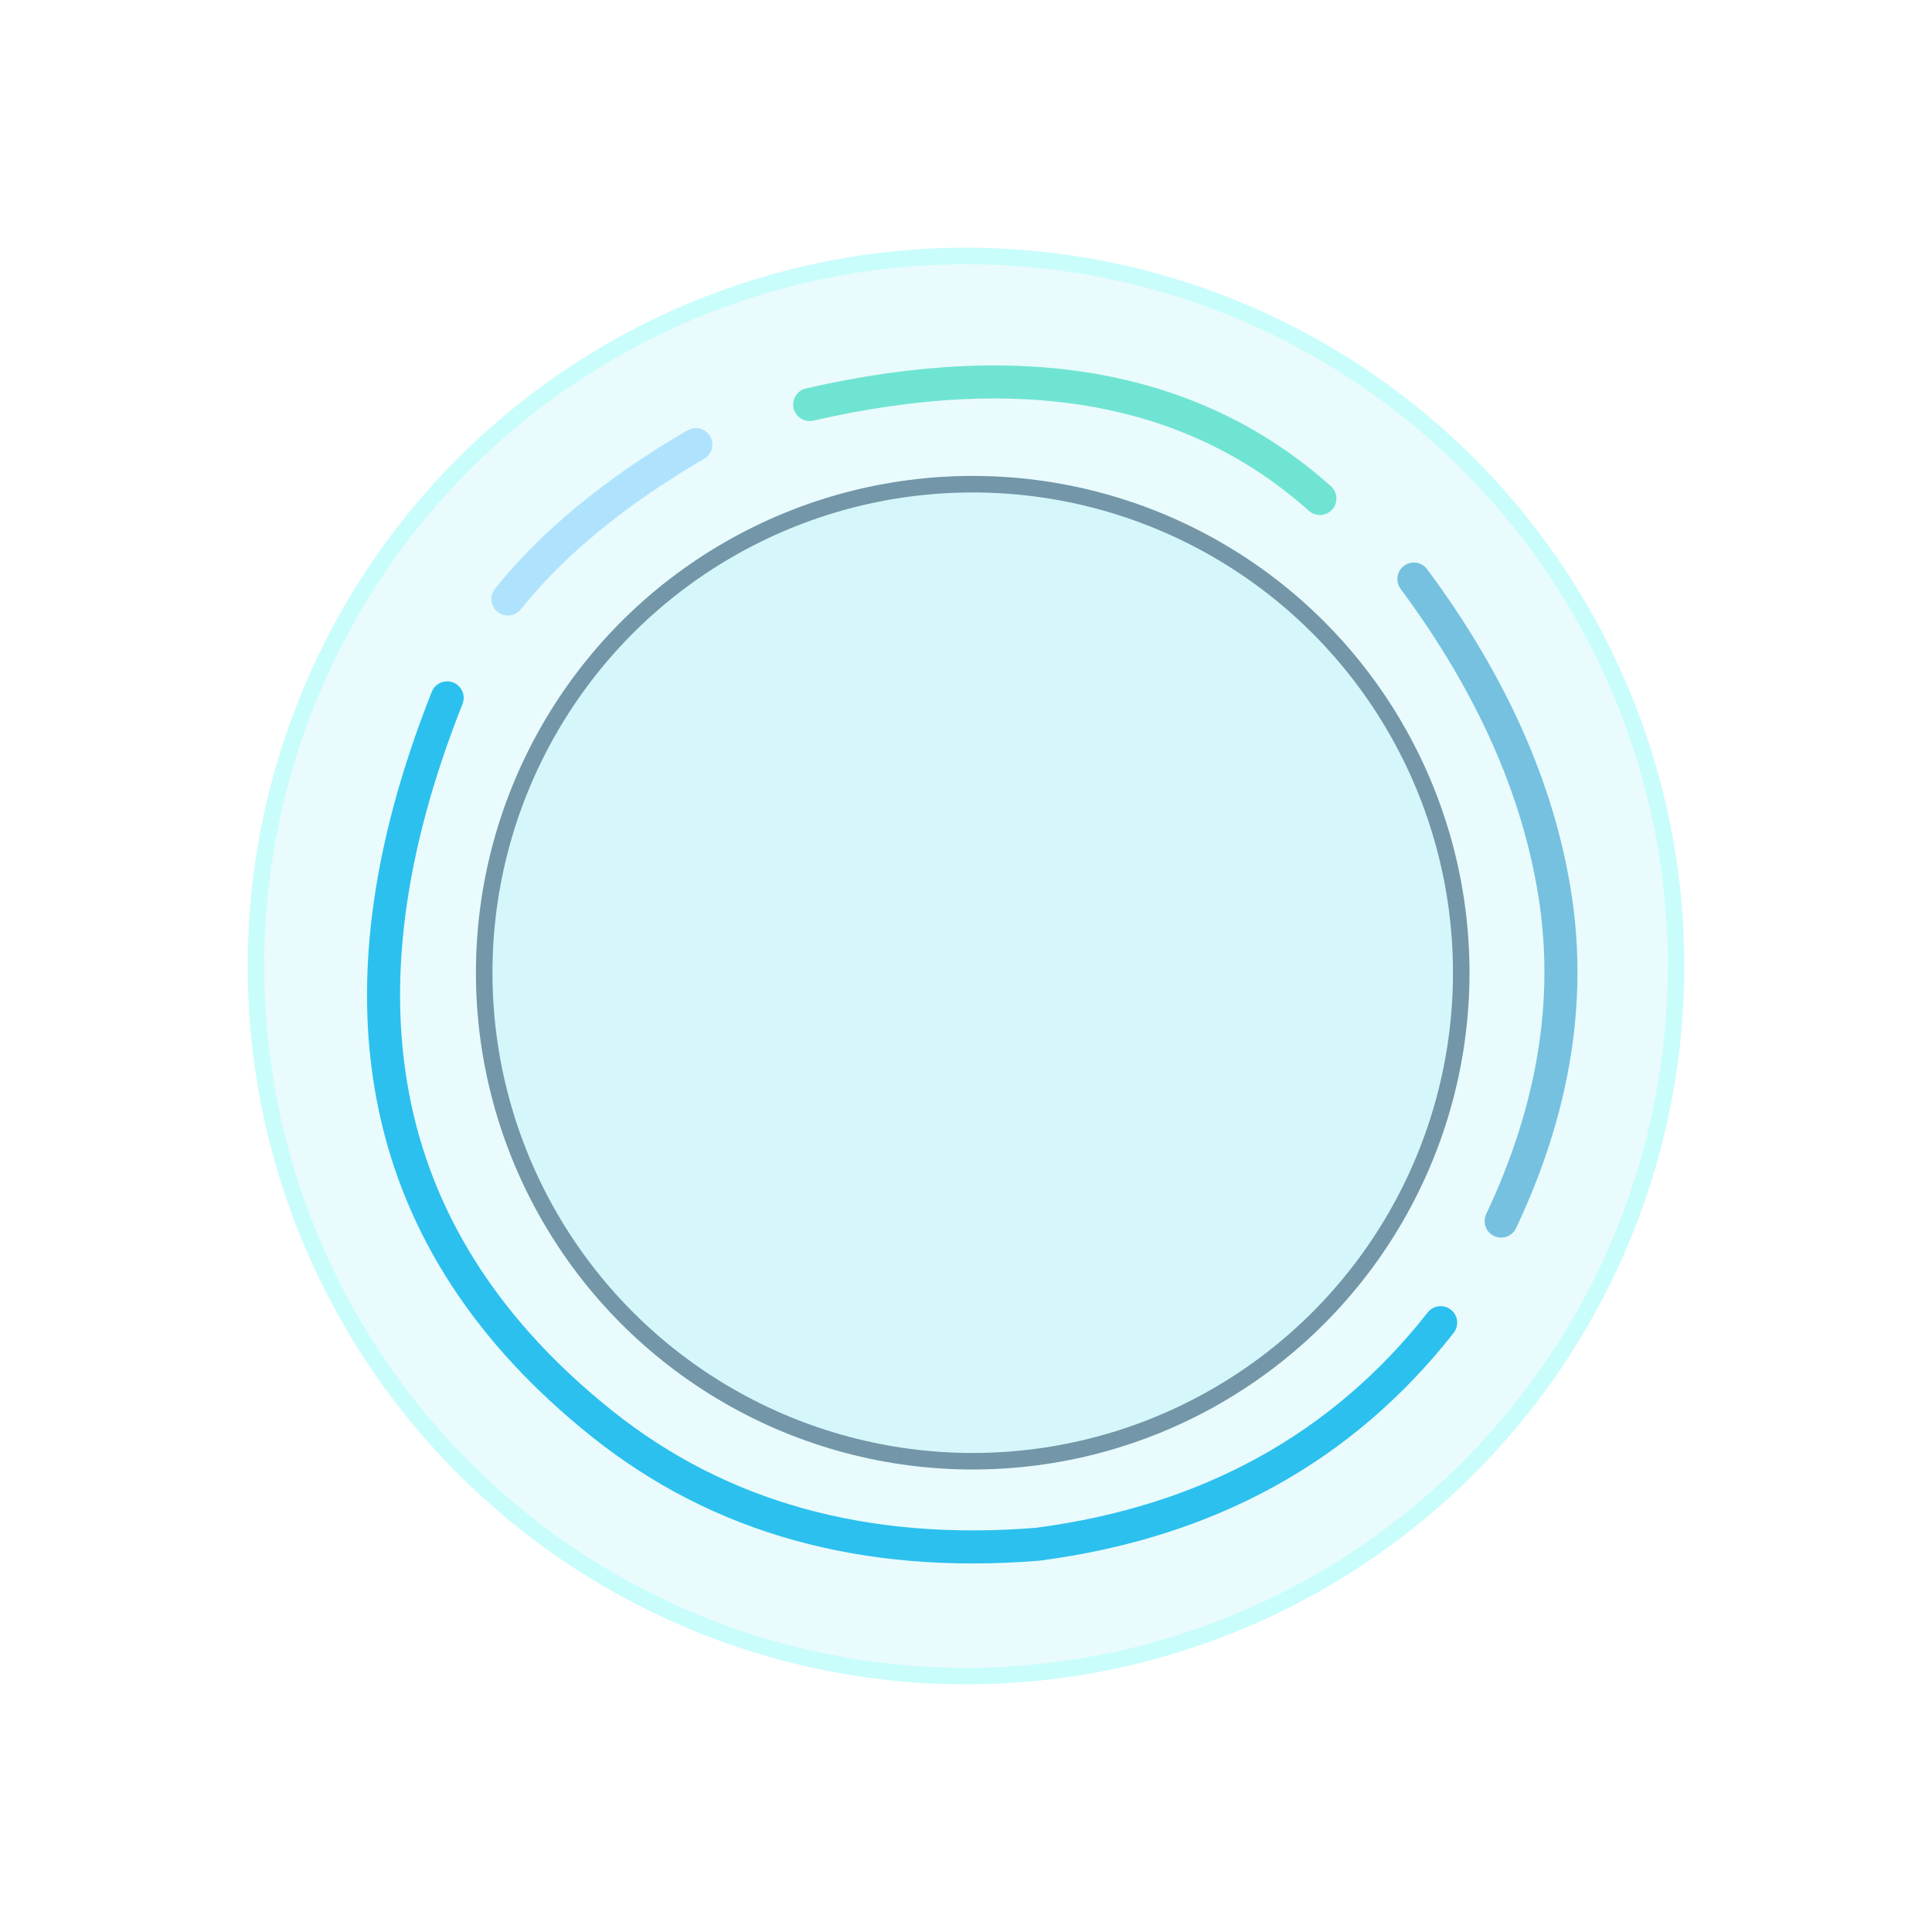<svg xmlns="http://www.w3.org/2000/svg" xmlns:xlink="http://www.w3.org/1999/xlink" fill="none" version="1.1" width="234" height="234" viewBox="0 0 234 234"><defs><filter id="master_svg0_1_2253" filterUnits="objectBoundingBox" color-interpolation-filters="sRGB" x="-40" y="-40" width="254" height="254"><feFlood flood-opacity="0" result="BackgroundImageFix"/><feColorMatrix in="SourceAlpha" type="matrix" values="0 0 0 0 0 0 0 0 0 0 0 0 0 0 0 0 0 0 127 0"/><feOffset dy="0" dx="0"/><feGaussianBlur stdDeviation="10"/><feColorMatrix type="matrix" values="0 0 0 0 0.133 0 0 0 0 0.741 0 0 0 0 0.824 0 0 0 0.8 0"/><feBlend mode="normal" in2="BackgroundImageFix" result="effect1_dropShadow"/><feBlend mode="normal" in="SourceGraphic" in2="effect1_dropShadow" result="shape"/></filter></defs><g><g><path d="M158.524,61.864Q158.527,61.867,158.53,61.87Q158.667,61.991,158.823,62.086Q158.979,62.181,159.149,62.246Q159.32,62.312,159.5,62.345Q159.68,62.378,159.862,62.378Q159.96,62.378,160.058,62.368Q160.156,62.358,160.252,62.339Q160.349,62.32,160.443,62.292Q160.537,62.263,160.628,62.225Q160.718,62.188,160.805,62.142Q160.892,62.095,160.973,62.041Q161.055,61.986,161.131,61.924Q161.207,61.861,161.276,61.792Q161.346,61.722,161.408,61.647Q161.471,61.571,161.525,61.489Q161.58,61.407,161.626,61.321Q161.672,61.234,161.71,61.143Q161.748,61.052,161.776,60.958Q161.805,60.864,161.824,60.768Q161.843,60.672,161.853,60.574Q161.862,60.476,161.862,60.378Q161.862,60.166,161.818,59.96Q161.774,59.753,161.688,59.56Q161.601,59.368,161.477,59.197Q161.352,59.026,161.194,58.886Q161.191,58.883,161.188,58.88Q149.389,48.348,133.393,45.402Q117.538,42.481,97.621,47.045Q97.457,47.083,97.301,47.147Q97.145,47.212,97.003,47.302Q96.86,47.392,96.734,47.504Q96.609,47.616,96.504,47.748Q96.399,47.88,96.317,48.028Q96.236,48.175,96.18,48.334Q96.124,48.494,96.096,48.66Q96.068,48.826,96.068,48.995Q96.068,49.093,96.077,49.191Q96.087,49.288,96.106,49.385Q96.125,49.481,96.154,49.575Q96.182,49.669,96.22,49.76Q96.258,49.851,96.304,49.937Q96.35,50.024,96.405,50.106Q96.459,50.187,96.522,50.263Q96.584,50.339,96.654,50.409Q96.723,50.478,96.799,50.541Q96.875,50.603,96.957,50.657Q97.038,50.712,97.125,50.758Q97.212,50.805,97.302,50.842Q97.393,50.88,97.487,50.908Q97.581,50.937,97.678,50.956Q97.774,50.975,97.872,50.985Q97.97,50.995,98.068,50.995Q98.294,50.995,98.515,50.944L98.516,50.944Q117.626,46.564,132.668,49.335Q147.561,52.079,158.524,61.864Z" fill-rule="evenodd" fill="#79E5CF" fill-opacity="1"/></g><g transform="matrix(0,1,-1,0,259.193,-118.923)"><path d="M227.585,72.848Q246.287,69.895,265.966,79.186Q266.372,79.377,266.82,79.377Q266.918,79.377,267.016,79.368Q267.114,79.358,267.21,79.339Q267.307,79.32,267.401,79.291Q267.495,79.263,267.585,79.225Q267.676,79.187,267.763,79.141Q267.849,79.095,267.931,79.04Q268.013,78.986,268.089,78.923Q268.165,78.861,268.234,78.791Q268.304,78.722,268.366,78.646Q268.428,78.57,268.483,78.488Q268.538,78.407,268.584,78.32Q268.63,78.233,268.668,78.143Q268.705,78.052,268.734,77.958Q268.762,77.864,268.782,77.767Q268.801,77.671,268.81,77.573Q268.82,77.475,268.82,77.377Q268.82,77.236,268.8,77.096Q268.78,76.956,268.741,76.82Q268.701,76.684,268.643,76.555Q268.585,76.426,268.509,76.307Q268.434,76.187,268.342,76.079Q268.25,75.972,268.144,75.878Q268.038,75.785,267.92,75.707Q267.802,75.629,267.674,75.569Q246.88,65.752,226.961,68.897Q207.166,72.022,187.869,86.338Q187.868,86.338,187.867,86.339L187.866,86.339Q187.678,86.479,187.527,86.658Q187.377,86.837,187.271,87.047Q187.166,87.256,187.112,87.484Q187.058,87.711,187.058,87.946Q187.058,88.044,187.067,88.142Q187.077,88.239,187.096,88.336Q187.115,88.432,187.144,88.526Q187.172,88.62,187.21,88.711Q187.248,88.802,187.294,88.888Q187.34,88.975,187.395,89.057Q187.449,89.138,187.512,89.214Q187.574,89.29,187.644,89.36Q187.713,89.429,187.789,89.492Q187.865,89.554,187.947,89.609Q188.028,89.663,188.115,89.71Q188.202,89.756,188.292,89.793Q188.383,89.831,188.477,89.86Q188.571,89.888,188.668,89.907Q188.764,89.926,188.862,89.936Q188.96,89.946,189.058,89.946Q189.38,89.946,189.685,89.845Q189.991,89.744,190.25,89.552Q190.251,89.551,190.252,89.55Q208.76,75.82,227.585,72.848Z" fill-rule="evenodd" fill="#7EBFDE" fill-opacity="1"/></g><g transform="matrix(0.998,0.064,-0.064,0.998,3.512,-3.935)"><path d="M85.408,54.147Q85.612,54.01,85.777,53.827Q85.941,53.645,86.057,53.428Q86.172,53.211,86.232,52.972Q86.291,52.734,86.291,52.488Q86.291,52.39,86.282,52.292Q86.272,52.194,86.253,52.098Q86.234,52.002,86.205,51.907Q86.177,51.813,86.139,51.723Q86.101,51.632,86.055,51.545Q86.009,51.459,85.954,51.377Q85.9,51.295,85.837,51.219Q85.775,51.143,85.705,51.074Q85.636,51.004,85.56,50.942Q85.484,50.88,85.402,50.825Q85.321,50.771,85.234,50.724Q85.147,50.678,85.057,50.64Q84.966,50.603,84.872,50.574Q84.778,50.546,84.681,50.526Q84.585,50.507,84.487,50.498Q84.389,50.488,84.291,50.488Q83.993,50.488,83.707,50.575Q83.422,50.662,83.174,50.829L83.174,50.829Q83.173,50.83,83.171,50.831Q76.012,55.65,70.518,60.791Q64.989,65.963,61.14,71.464Q61.138,71.467,61.136,71.47Q60.959,71.722,60.867,72.015Q60.775,72.309,60.775,72.616Q60.775,72.715,60.784,72.812Q60.794,72.91,60.813,73.007Q60.832,73.103,60.861,73.197Q60.889,73.291,60.927,73.382Q60.965,73.473,61.011,73.559Q61.057,73.646,61.112,73.728Q61.166,73.809,61.229,73.885Q61.291,73.961,61.36,74.031Q61.43,74.1,61.506,74.162Q61.582,74.225,61.664,74.279Q61.745,74.334,61.832,74.38Q61.919,74.427,62.009,74.464Q62.1,74.502,62.194,74.53Q62.288,74.559,62.384,74.578Q62.481,74.597,62.579,74.607Q62.676,74.616,62.775,74.616Q63.016,74.616,63.25,74.559Q63.485,74.502,63.699,74.39Q63.913,74.279,64.094,74.12Q64.275,73.96,64.414,73.763L64.414,73.763Q64.415,73.761,64.416,73.759Q68.026,68.599,73.25,63.712Q78.512,58.789,85.407,54.148L85.408,54.147L85.408,54.147Z" fill-rule="evenodd" fill="#BFE4FF" fill-opacity="1"/></g><g transform="matrix(1,0.028,-0.028,1,2.359,-1.285)"><path d="M56.041,84.976Q56.162,84.643,56.162,84.29Q56.162,84.191,56.152,84.094Q56.143,83.996,56.123,83.9Q56.104,83.803,56.076,83.709Q56.047,83.615,56.01,83.524Q55.972,83.434,55.926,83.347Q55.879,83.26,55.825,83.179Q55.77,83.097,55.708,83.021Q55.646,82.945,55.576,82.876Q55.507,82.806,55.431,82.744Q55.355,82.681,55.273,82.627Q55.191,82.572,55.105,82.526Q55.018,82.48,54.927,82.442Q54.836,82.404,54.742,82.376Q54.648,82.347,54.552,82.328Q54.456,82.309,54.358,82.299Q54.26,82.29,54.162,82.29Q54.009,82.29,53.858,82.313Q53.707,82.336,53.561,82.382Q53.415,82.428,53.278,82.496Q53.141,82.563,53.016,82.651Q52.89,82.738,52.78,82.844Q52.669,82.95,52.576,83.071Q52.483,83.192,52.409,83.326Q52.336,83.46,52.283,83.604Q52.283,83.605,52.282,83.606Q41.874,112.115,47.298,134.519Q52.747,157.031,74.082,173.154Q96.645,190.206,128.726,186.711L128.776,186.705L128.825,186.697Q160.39,181.647,178.119,157.74Q178.121,157.738,178.122,157.735L178.123,157.735Q178.315,157.476,178.415,157.171Q178.516,156.865,178.516,156.543Q178.516,156.445,178.507,156.347Q178.497,156.25,178.478,156.153Q178.459,156.057,178.43,155.963Q178.402,155.869,178.364,155.778Q178.327,155.687,178.28,155.601Q178.234,155.514,178.179,155.432Q178.125,155.351,178.062,155.275Q178,155.199,177.931,155.129Q177.861,155.06,177.785,154.997Q177.709,154.935,177.628,154.88Q177.546,154.826,177.459,154.779Q177.372,154.733,177.282,154.696Q177.191,154.658,177.097,154.629Q177.003,154.601,176.907,154.582Q176.81,154.563,176.712,154.553Q176.615,154.543,176.516,154.543Q176.282,154.543,176.054,154.597Q175.826,154.652,175.617,154.757Q175.408,154.862,175.229,155.013Q175.049,155.164,174.91,155.352L174.908,155.354Q174.907,155.356,174.906,155.358Q158.162,177.936,128.243,182.739Q97.773,186.044,76.494,169.963Q56.299,154.701,51.186,133.578Q46.046,112.349,56.041,84.976Z" fill-rule="evenodd" fill="#2DBEEE" fill-opacity="1"/></g><g><ellipse cx="117.813" cy="117.813" rx="60.168" ry="60.168" fill="#27D7EF" fill-opacity="0.1"/><ellipse cx="117.813" cy="117.813" rx="59.168" ry="59.168" fill-opacity="0" stroke-opacity="1" stroke="#7C8FA1" fill="none" stroke-width="2"/></g><g filter="url(#master_svg0_1_2253)"><ellipse cx="117" cy="117" rx="87" ry="87" fill="#27D7EF" fill-opacity="0.1"/><ellipse cx="117" cy="117" rx="86" ry="86" fill-opacity="0" stroke-opacity="0.4" stroke="#99FFF8" fill="none" stroke-width="2"/></g></g></svg>